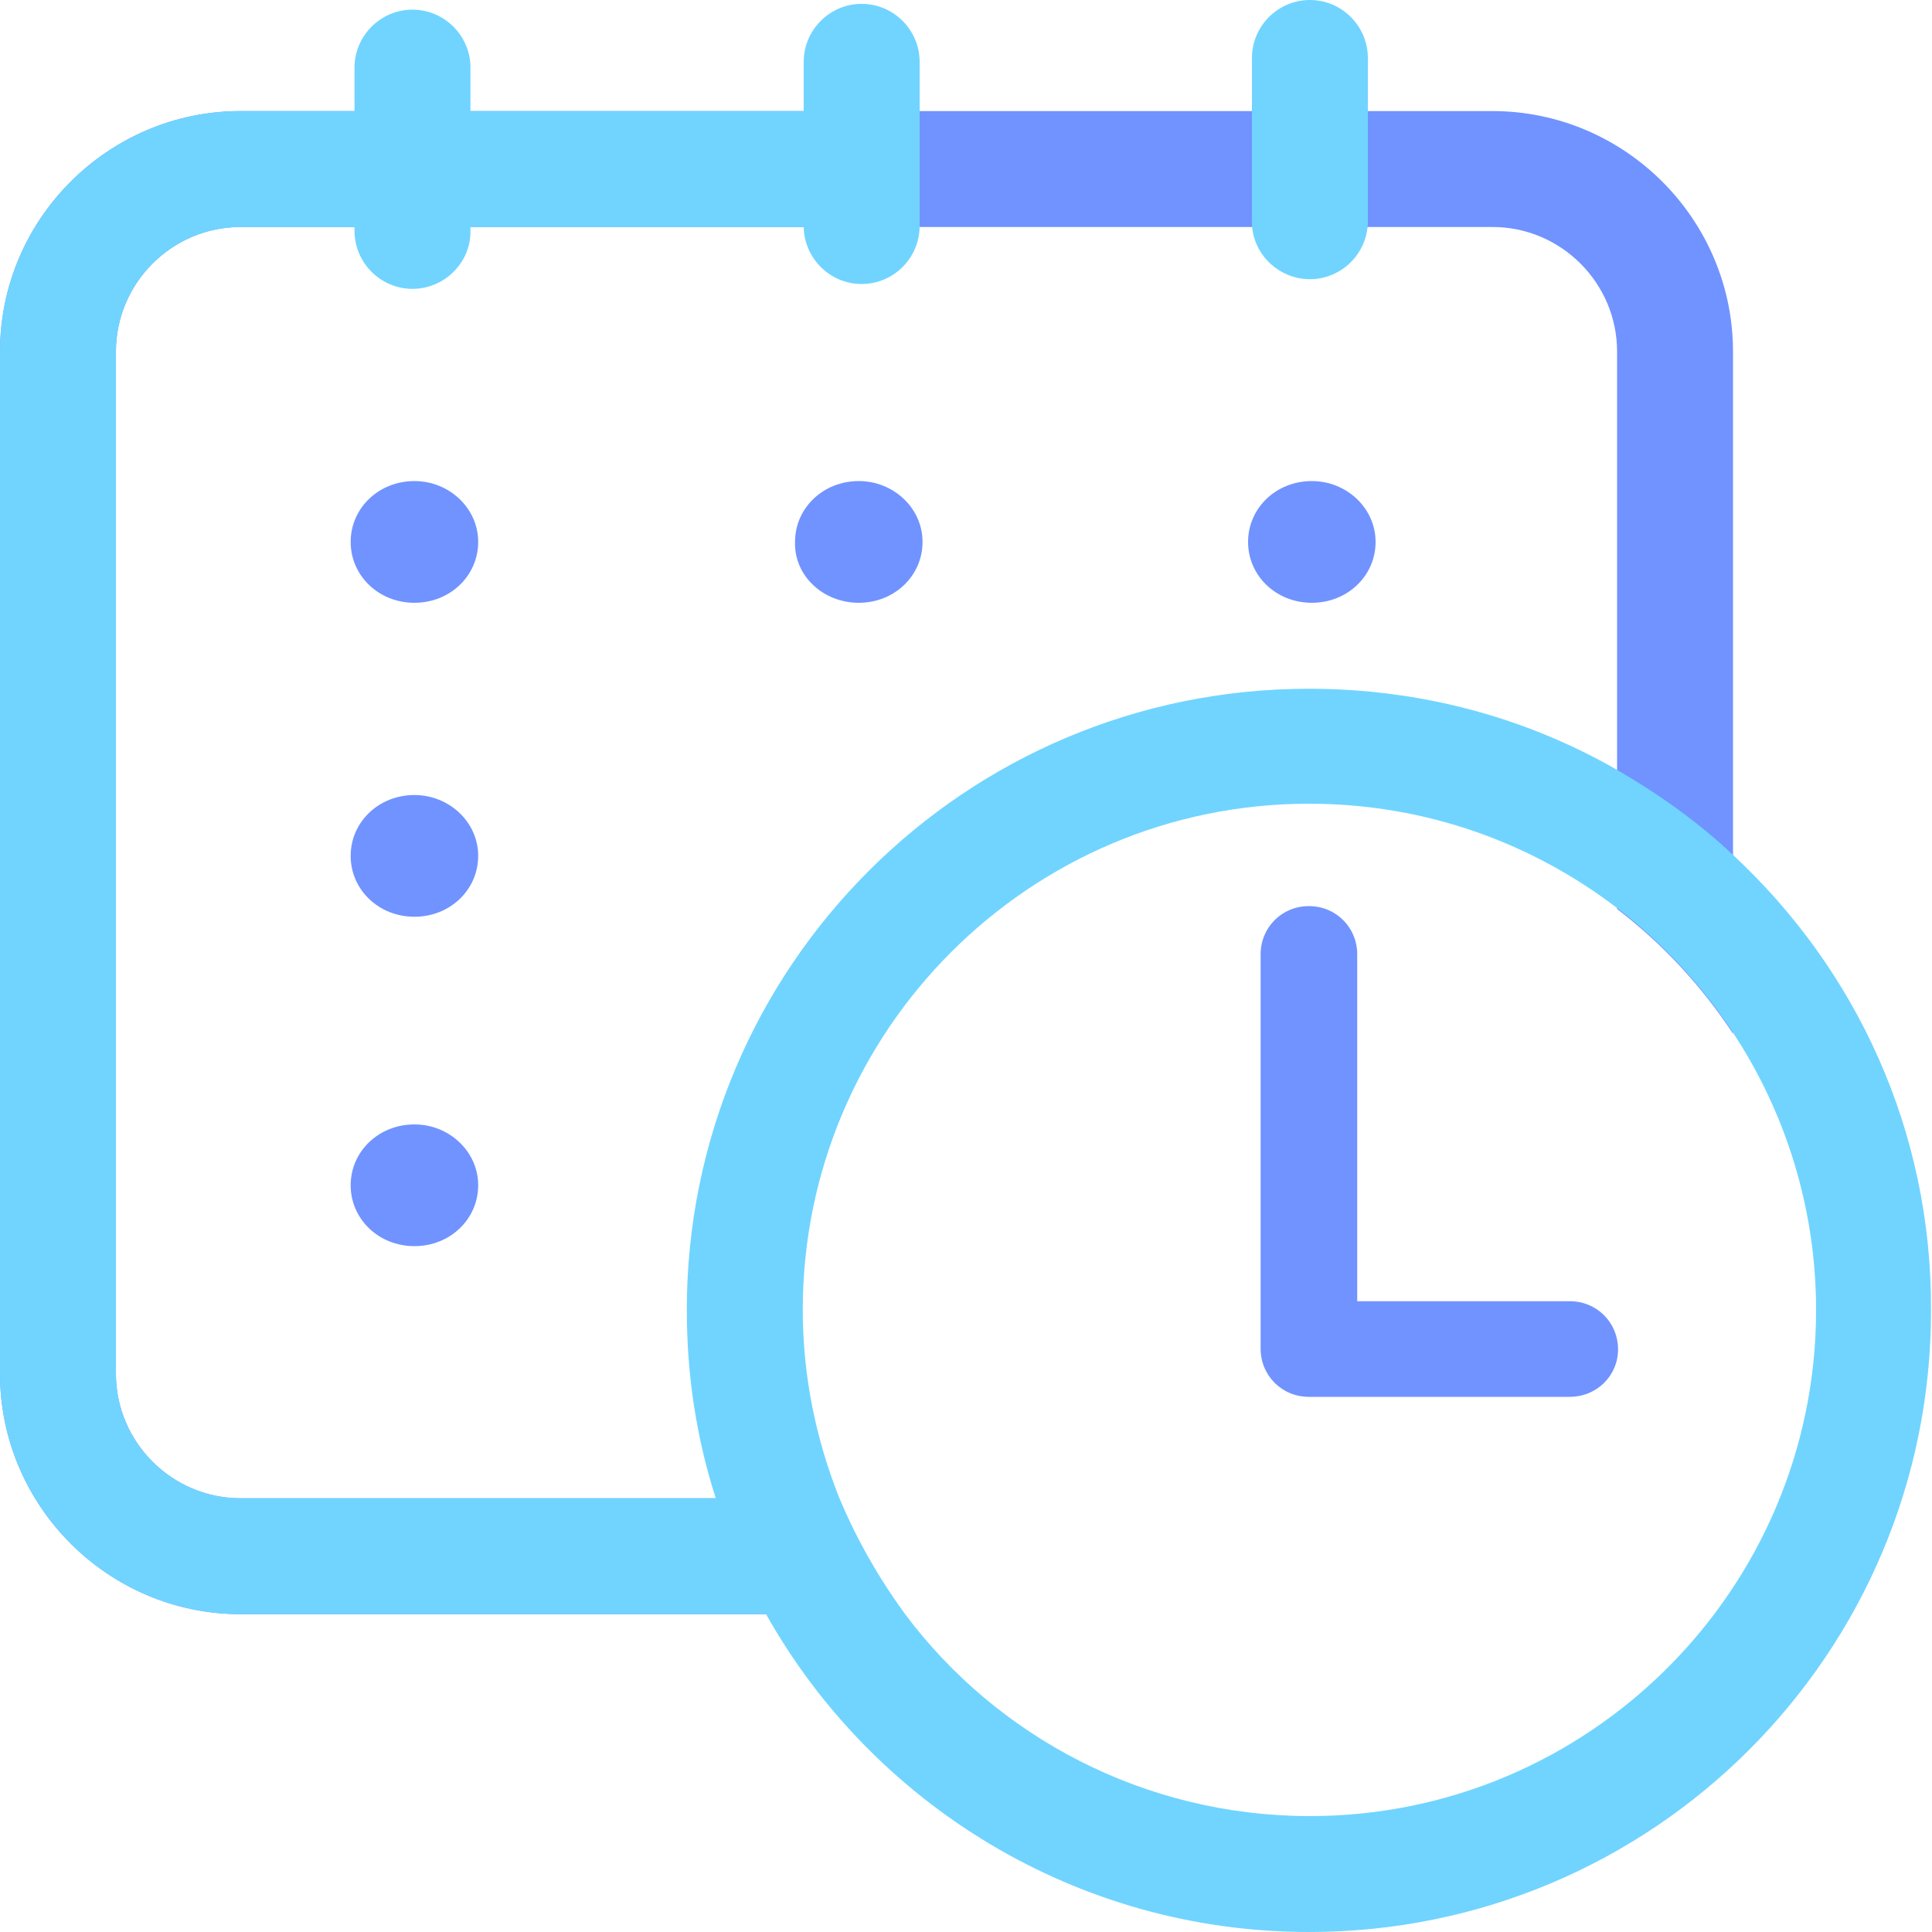 <svg width="63" height="63" viewBox="0 0 63 63" fill="none" xmlns="http://www.w3.org/2000/svg">
<path d="M13.514 19.656C14.679 19.656 15.593 18.774 15.593 17.672C15.593 16.569 14.648 15.687 13.514 15.687C12.348 15.687 11.435 16.569 11.435 17.672C11.435 18.774 12.348 19.656 13.514 19.656Z" fill="#7093FF"/>
<path d="M28.004 19.656C29.169 19.656 30.083 18.774 30.083 17.672C30.083 16.569 29.138 15.687 28.004 15.687C26.838 15.687 25.925 16.569 25.925 17.672C25.893 18.774 26.838 19.656 28.004 19.656Z" fill="#7093FF"/>
<path d="M42.777 19.656C43.943 19.656 44.856 18.774 44.856 17.672C44.856 16.569 43.911 15.687 42.777 15.687C41.611 15.687 40.698 16.569 40.698 17.672C40.698 18.774 41.611 19.656 42.777 19.656Z" fill="#7093FF"/>
<path d="M13.514 29.894C14.679 29.894 15.593 29.012 15.593 27.909C15.593 26.807 14.648 25.925 13.514 25.925C12.348 25.925 11.435 26.807 11.435 27.909C11.435 29.012 12.348 29.894 13.514 29.894Z" fill="#7093FF"/>
<path d="M13.514 40.635C14.679 40.635 15.593 39.753 15.593 38.65C15.593 37.548 14.648 36.666 13.514 36.666C12.348 36.666 11.435 37.548 11.435 38.65C11.435 39.753 12.348 40.635 13.514 40.635Z" fill="#7093FF"/>
<path d="M48.667 3.622H7.843C3.528 3.622 0 7.15 0 11.466V44.793C0 49.108 3.528 52.636 7.843 52.636H29.484C28.634 51.471 27.909 50.211 27.342 48.856H7.843C5.607 48.856 3.78 47.029 3.78 44.793V11.466C3.78 9.229 5.607 7.402 7.843 7.402H48.667C50.904 7.402 52.731 9.229 52.731 11.466V29.641C54.212 30.775 55.471 32.13 56.511 33.705V11.466C56.511 7.15 52.983 3.622 48.667 3.622Z" fill="#7093FF"/>
<path d="M28.256 3.622H7.843C3.528 3.622 0 7.15 0 11.466V44.793C0 49.108 3.528 52.636 7.843 52.636H29.484C28.634 51.471 27.909 50.211 27.342 48.856H7.843C5.607 48.856 3.78 47.029 3.78 44.793V11.466C3.78 9.229 5.607 7.402 7.843 7.402H28.256V3.622V3.622Z" fill="#70D4FF"/>
<path d="M28.098 9.261C29.137 9.261 29.988 8.41 29.988 7.371V2.016C29.988 0.976 29.137 0.126 28.098 0.126C27.058 0.126 26.208 0.976 26.208 2.016V7.371C26.208 8.41 27.058 9.261 28.098 9.261Z" fill="#70D4FF"/>
<path d="M13.45 9.419C12.411 9.419 11.56 8.568 11.56 7.529V2.205C11.56 1.166 12.411 0.315 13.45 0.315C14.49 0.315 15.341 1.166 15.341 2.205V7.56C15.341 8.568 14.49 9.419 13.45 9.419Z" fill="#70D4FF"/>
<path d="M42.714 9.104C43.754 9.104 44.604 8.253 44.604 7.213V1.89C44.604 0.851 43.754 0 42.714 0C41.675 0 40.824 0.851 40.824 1.89V7.245C40.824 8.253 41.675 9.104 42.714 9.104Z" fill="#70D4FF"/>
<path d="M51.187 45.549H42.682C41.8 45.549 41.107 44.856 41.107 43.974V31.122C41.107 30.24 41.8 29.547 42.682 29.547C43.564 29.547 44.257 30.24 44.257 31.122V42.431H51.187C52.069 42.431 52.762 43.123 52.762 44.005C52.762 44.856 52.069 45.549 51.187 45.549Z" fill="#7093FF"/>
<path d="M56.511 27.878C55.377 26.806 54.086 25.893 52.731 25.105C49.77 23.404 46.337 22.459 42.682 22.459C31.468 22.459 22.396 31.532 22.396 42.714C22.396 44.856 22.712 46.904 23.341 48.856C23.751 50.179 24.318 51.44 24.98 52.636C28.445 58.81 35.091 63 42.682 63C53.897 63 62.968 53.928 62.968 42.745C63 36.855 60.511 31.595 56.511 27.878ZM42.714 59.22C37.328 59.22 32.508 56.637 29.515 52.636C28.665 51.471 27.941 50.211 27.373 48.856C26.617 46.967 26.177 44.888 26.177 42.714C26.177 33.611 33.579 26.208 42.682 26.208C46.462 26.208 49.928 27.468 52.731 29.61C54.212 30.744 55.471 32.099 56.511 33.673C58.212 36.257 59.22 39.375 59.22 42.714C59.22 51.818 51.818 59.22 42.714 59.22Z" fill="#70D4FF"/>
</svg>
